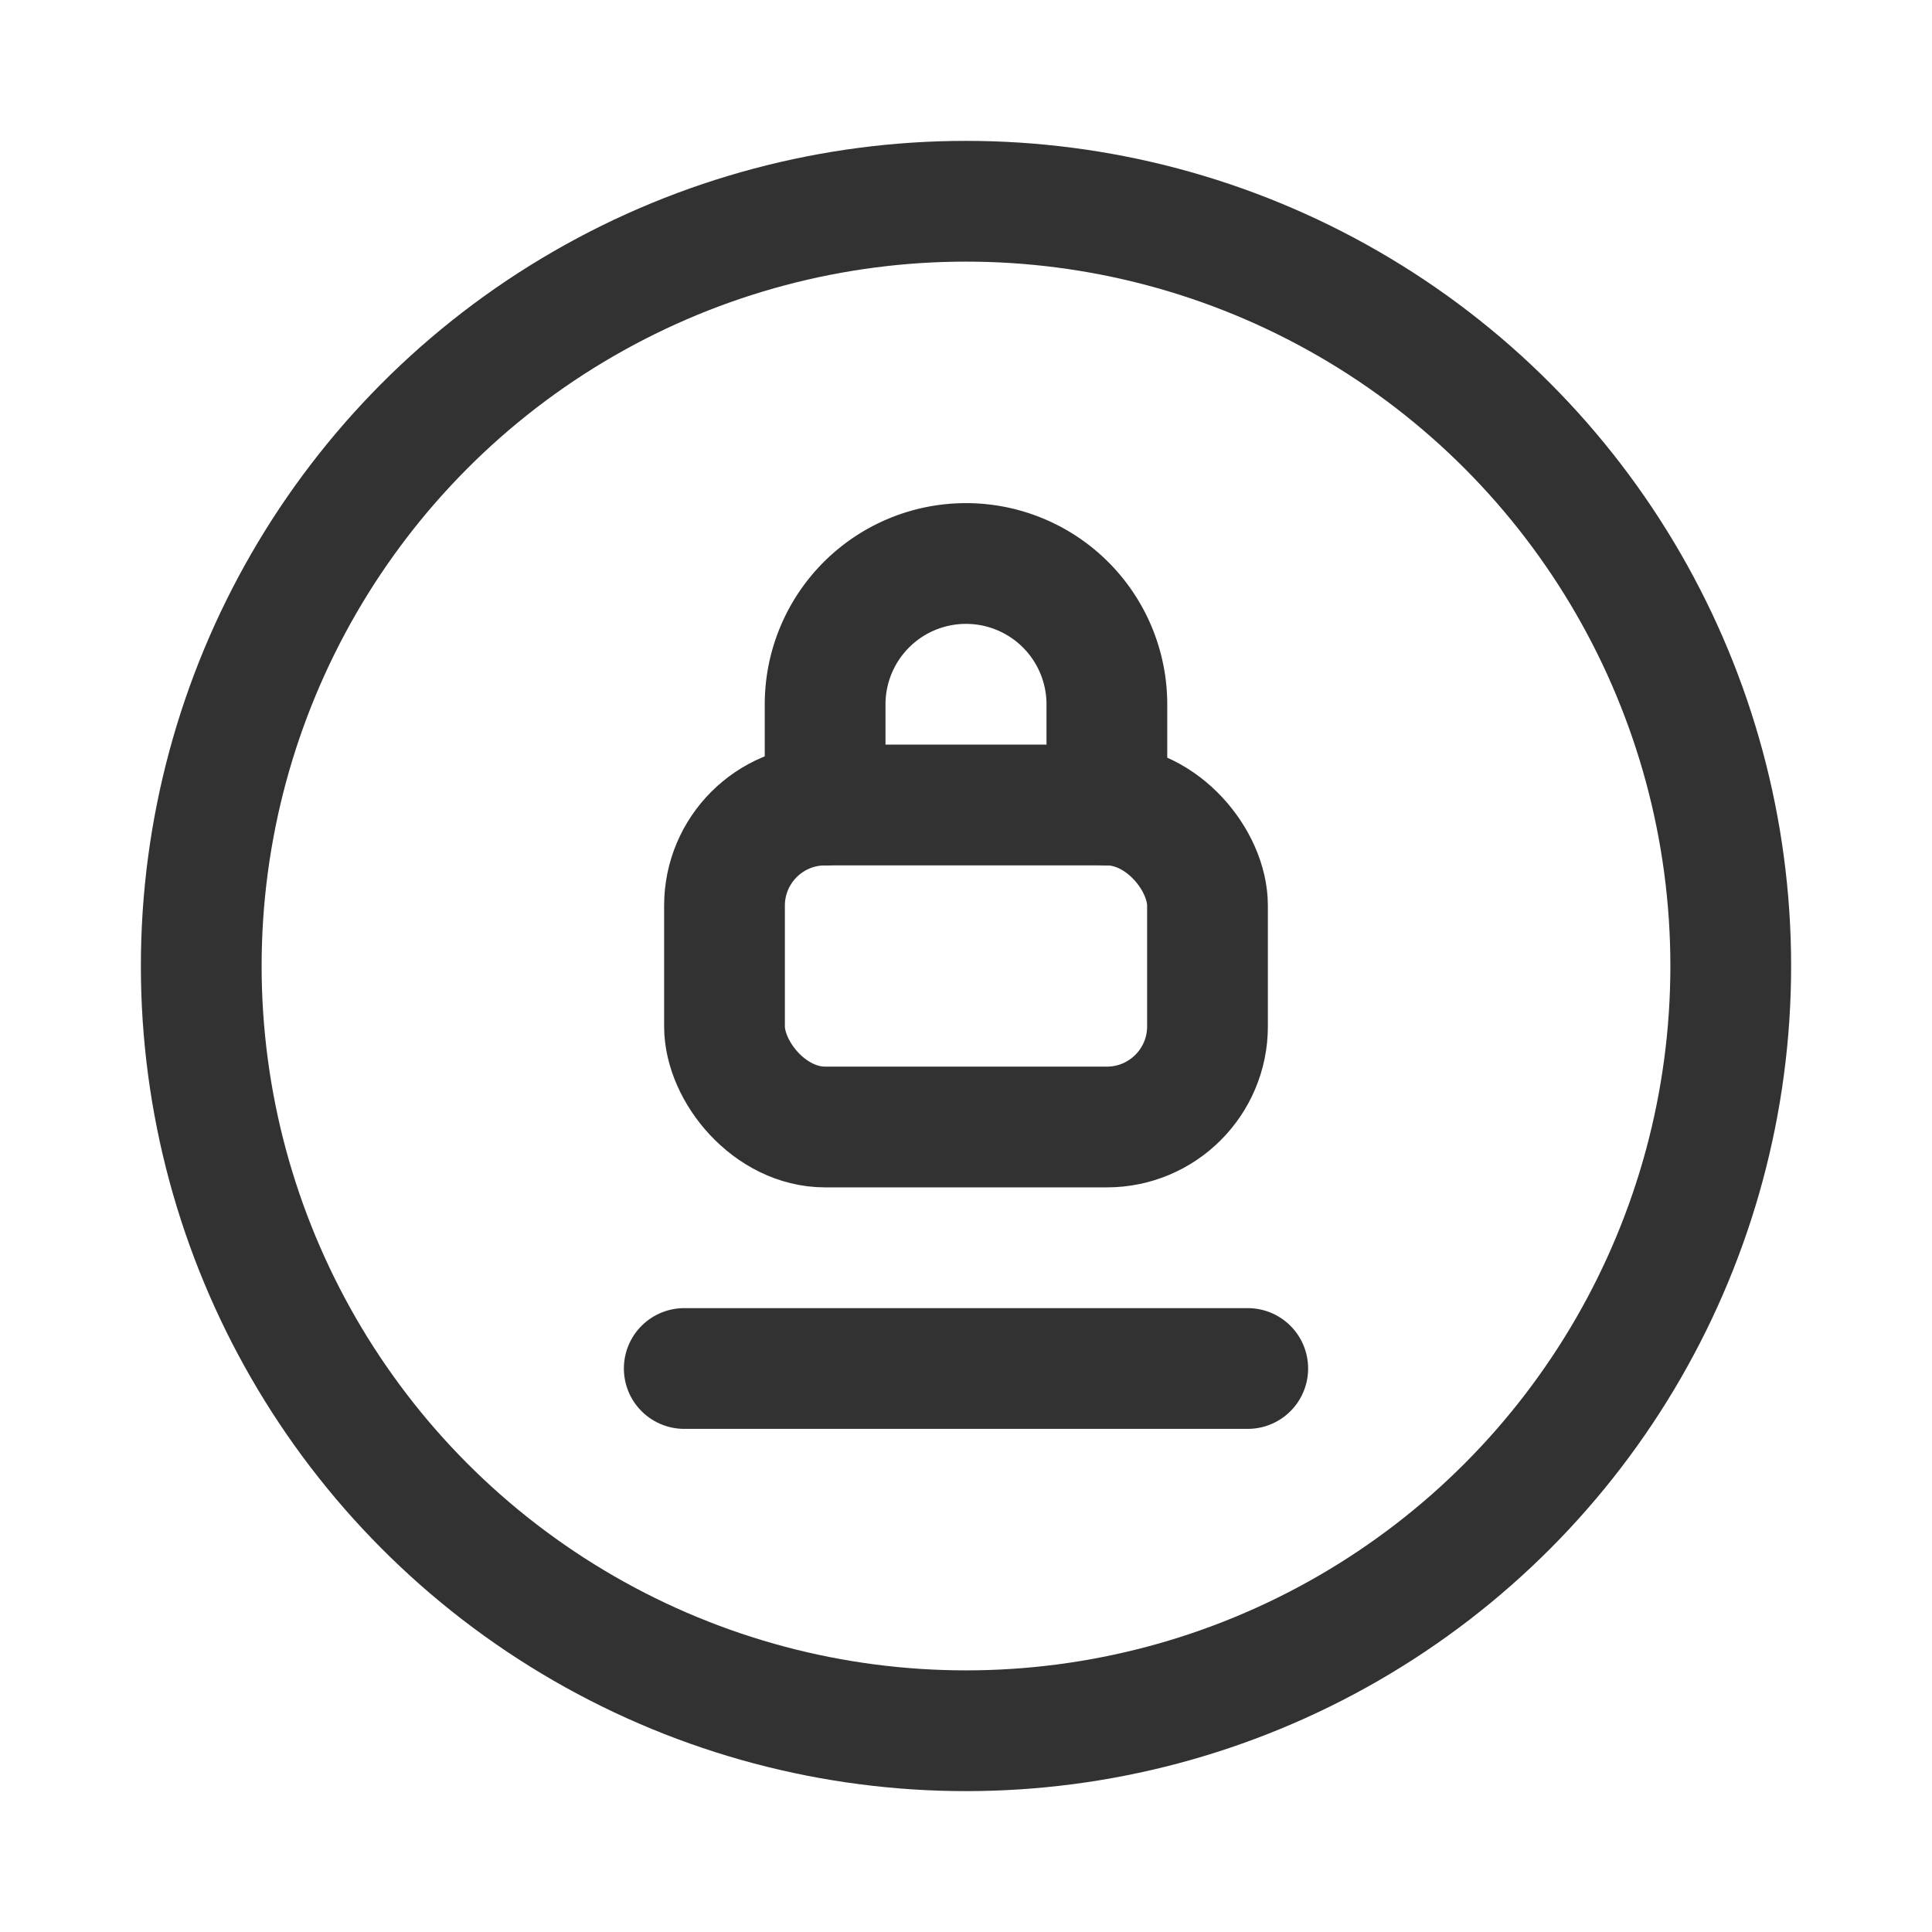 <svg id="Layer_3" data-name="Layer 3" xmlns="http://www.w3.org/2000/svg" viewBox="0 0 24 24"><rect x="9" y="10" width="6" height="4" rx="1.25" stroke-width="1.5" stroke="#323232" stroke-linecap="round" stroke-linejoin="round" fill="none"/><path d="M10.25,10V8.75A1.75,1.75,0,0,1,12,7h0a1.75,1.75,0,0,1,1.75,1.75V10" fill="none" stroke="#323232" stroke-linecap="round" stroke-linejoin="round" stroke-width="1.5"/><circle cx="12" cy="12" r="9.5" fill="none" stroke="#323232" stroke-linecap="round" stroke-linejoin="round" stroke-width="1.5"/><line x1="8.5" y1="17" x2="15.5" y2="17" fill="none" stroke="#323232" stroke-linecap="round" stroke-linejoin="round" stroke-width="1.5"/><rect width="24" height="24" fill="none"/></svg>